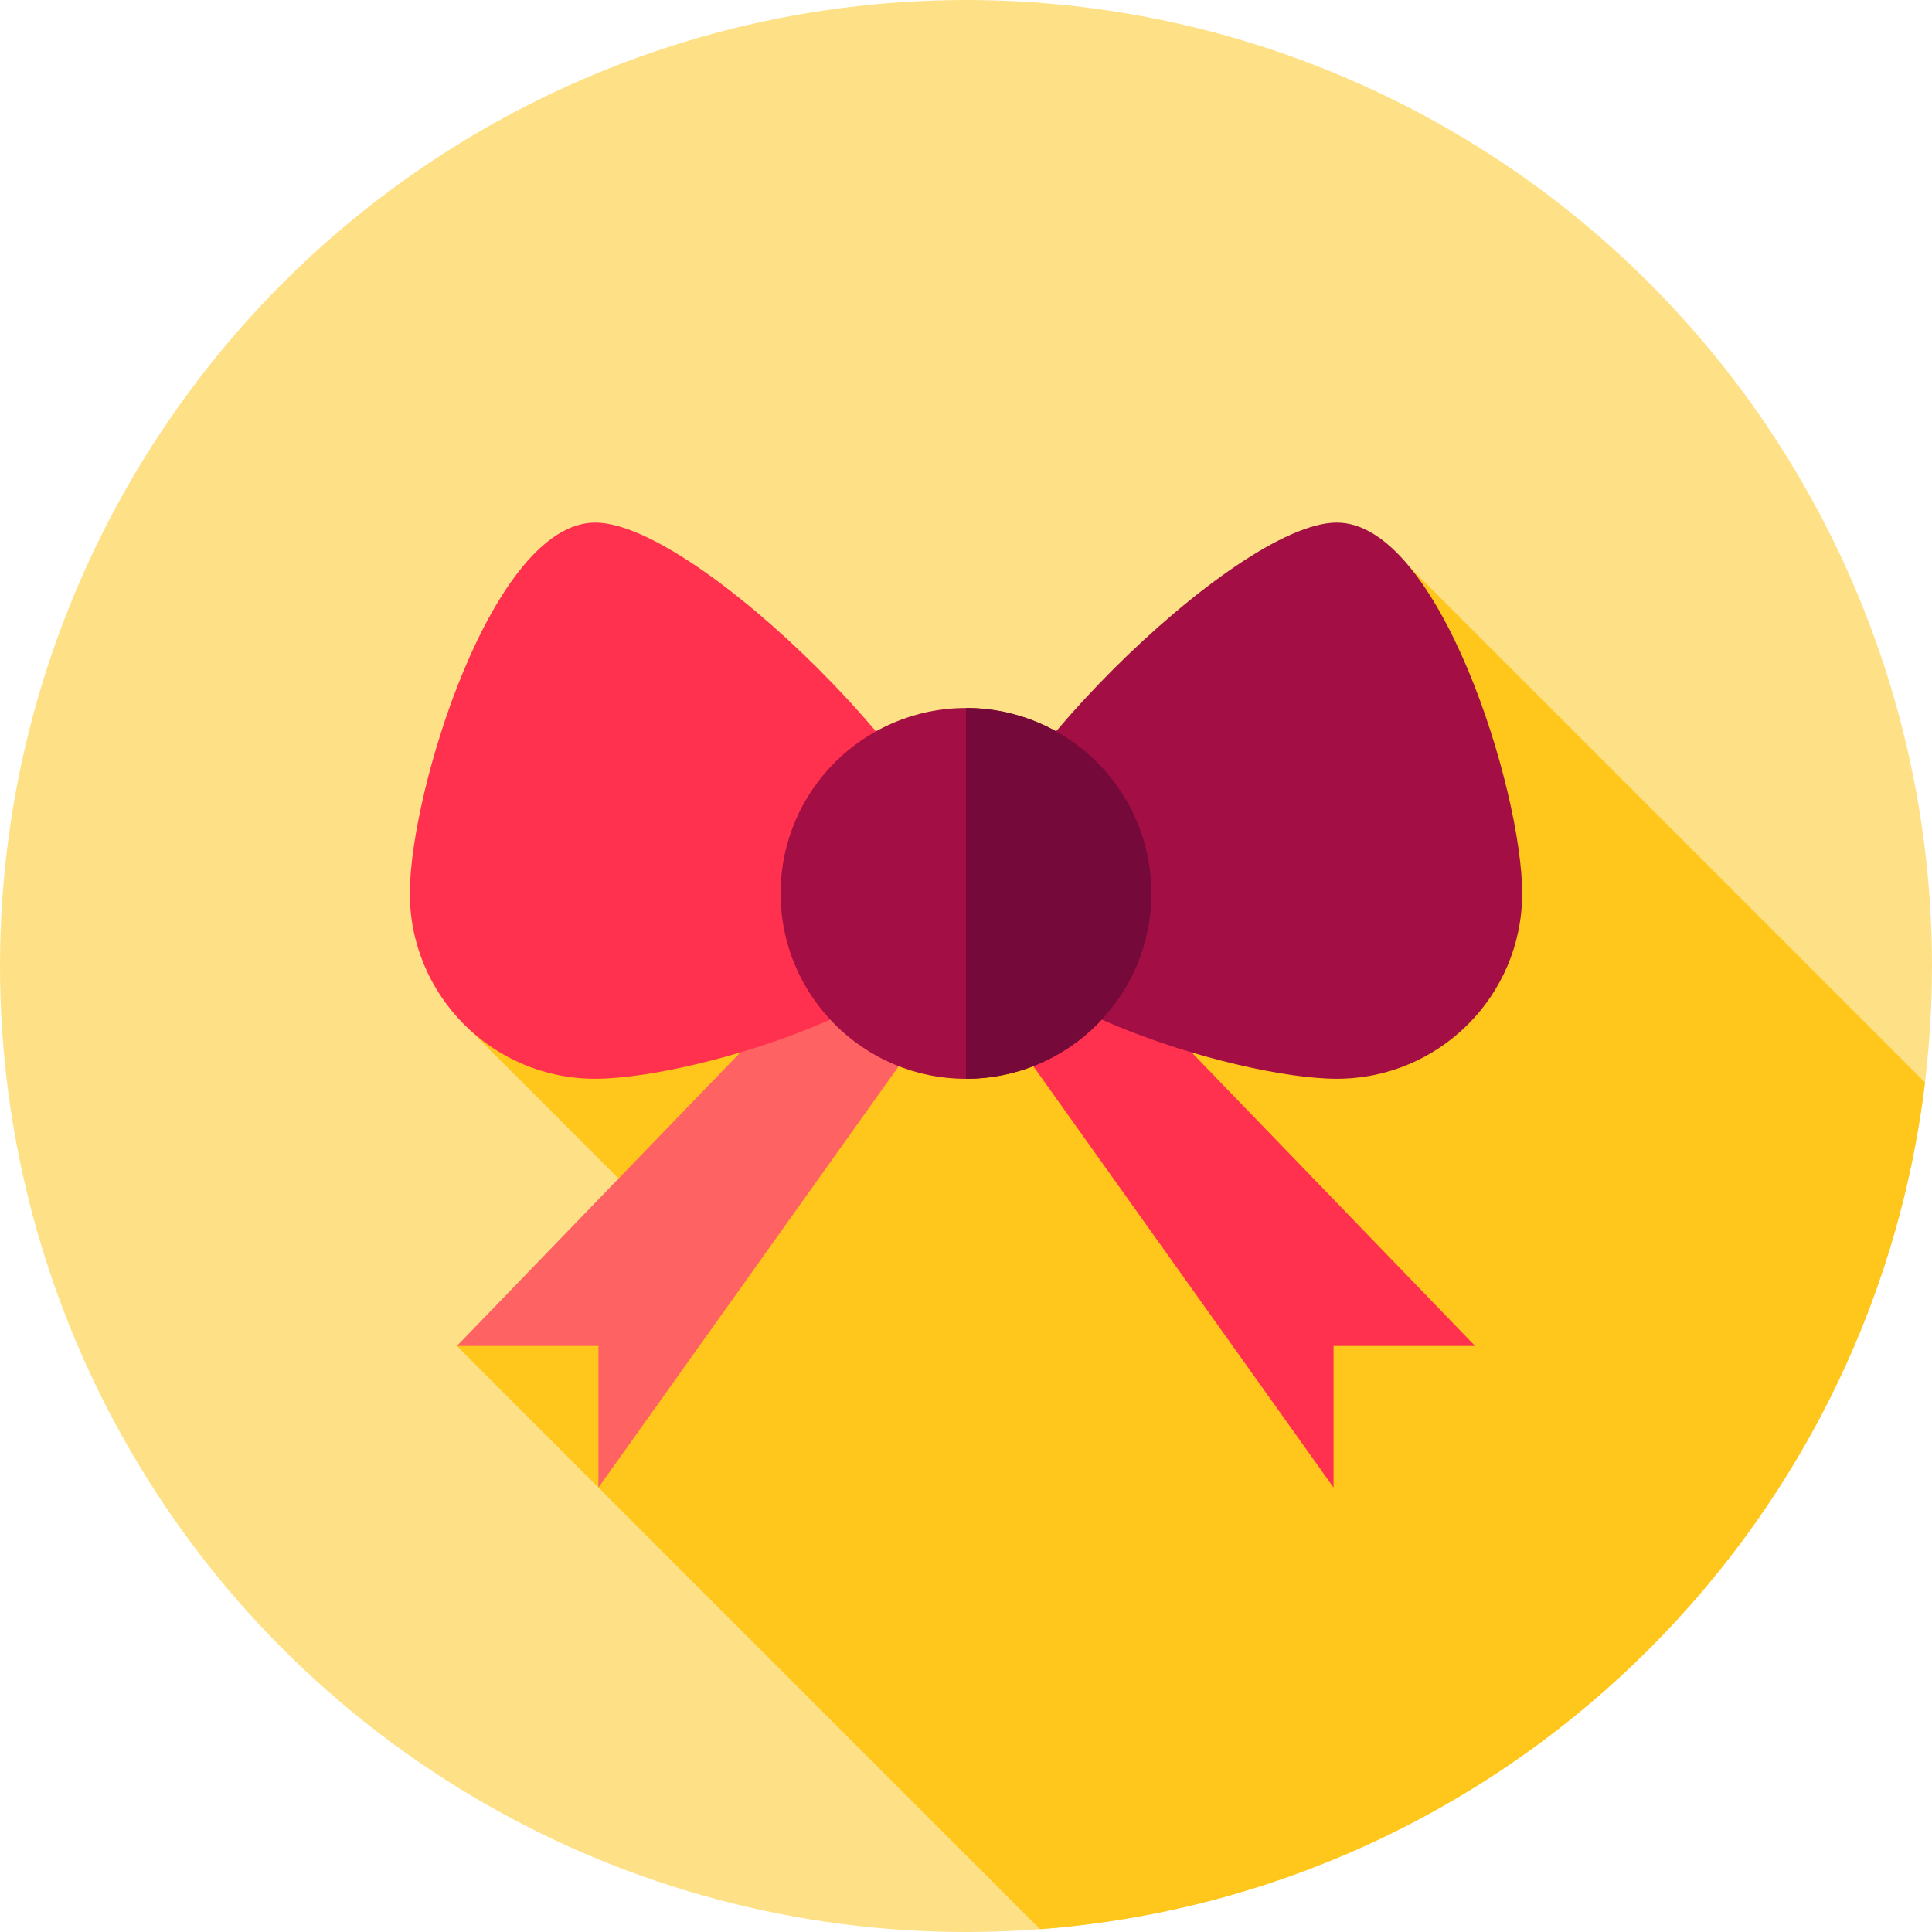<?xml version="1.0" encoding="iso-8859-1"?>
<!-- Generator: Adobe Illustrator 19.0.0, SVG Export Plug-In . SVG Version: 6.00 Build 0)  -->
<svg version="1.1" id="Layer_1" xmlns="http://www.w3.org/2000/svg" xmlns:xlink="http://www.w3.org/1999/xlink" x="0px" y="0px"
	 viewBox="0 0 512 512" style="enable-background:new 0 0 512 512;" xml:space="preserve">
<circle style="fill:#FEE187;" cx="256" cy="256" r="256"/>
<path style="fill:#FFC61B;" d="M275.634,511.257c121.966-9.25,220.041-103.969,234.512-224.406L373.669,150.375l-71.754,69.365
	l-13.733,9.109L223.13,267.95l-42.089-42.089l-59.964,43.592l46.664,46.664L121.077,356.7L275.634,511.257z"/>
<polygon style="fill:#FF314F;" points="288.908,251.063 390.925,356.7 353.409,356.7 353.409,394.216 251.392,251.063 "/>
<polygon style="fill:#FF6262;" points="223.092,251.063 121.075,356.7 158.591,356.7 158.591,394.216 260.608,251.063 "/>
<path style="fill:#FF314F;" d="M108.606,236.753c0-27.134,21.997-98.263,49.131-98.263S256,209.618,256,236.753
	s-71.128,49.131-98.263,49.131S108.606,263.887,108.606,236.753z"/>
<g>
	<path style="fill:#A30F44;" d="M403.394,236.753c0-27.134-21.997-98.263-49.131-98.263c-27.134,0-98.263,71.128-98.263,98.263
		s71.128,49.131,98.263,49.131C381.397,285.884,403.394,263.887,403.394,236.753z"/>
	<circle style="fill:#A30F44;" cx="256" cy="236.761" r="49.131"/>
</g>
<path style="fill:#750A3A;" d="M256,187.621c27.134,0,49.131,21.997,49.131,49.131S283.134,285.884,256,285.884V187.621z"/>
<g>
</g>
<g>
</g>
<g>
</g>
<g>
</g>
<g>
</g>
<g>
</g>
<g>
</g>
<g>
</g>
<g>
</g>
<g>
</g>
<g>
</g>
<g>
</g>
<g>
</g>
<g>
</g>
<g>
</g>
</svg>
